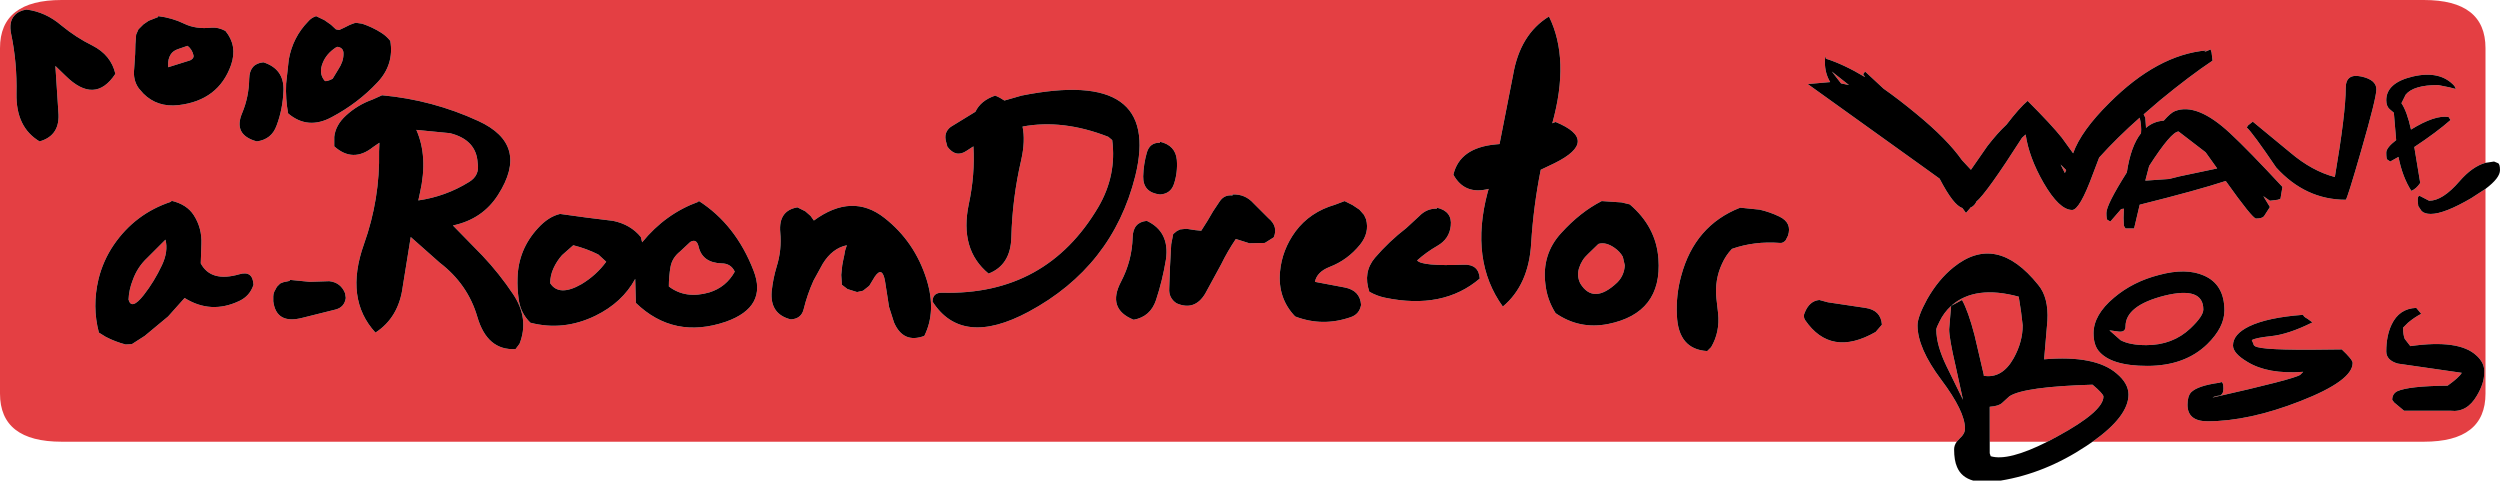 <?xml version="1.0" encoding="UTF-8" standalone="no"?>
<svg xmlns:ffdec="https://www.free-decompiler.com/flash" xmlns:xlink="http://www.w3.org/1999/xlink" ffdec:objectType="frame" height="72.9px" width="379.2px" xmlns="http://www.w3.org/2000/svg">
  <g transform="matrix(1.0, 0.0, 0.0, 1.0, 0.0, 0.0)">
    <use ffdec:characterId="614" height="72.9" transform="matrix(1.0, 0.0, 0.0, 1.0, 0.0, 0.0)" width="379.2" xlink:href="#shape0"/>
  </g>
  <defs>
    <g id="shape0" transform="matrix(1.0, 0.0, 0.0, 1.0, 0.0, 0.0)">
      <path d="M371.4 17.75 Q369.35 17.4 365.7 19.65 365.1 16.9 364.25 15.65 L364.9 14.35 Q366.1 12.9 369.8 12.9 L371.55 13.25 372.5 13.5 372.3 13.05 Q370.15 10.65 366.0 11.6 361.95 12.55 361.95 15.2 361.95 16.1 362.45 16.55 L363.1 17.1 363.45 21.25 Q361.95 22.4 361.95 23.15 361.95 24.1 362.1 24.2 L362.55 24.5 363.8 23.8 Q364.4 26.85 365.75 28.95 366.5 28.65 367.1 27.75 L366.2 22.3 Q369.6 20.05 371.7 18.2 L371.4 17.75 M377.0 28.65 L377.0 59.7 Q377.0 67.0 367.65 67.0 L317.4 67.0 Q322.85 63.15 322.85 59.85 322.85 58.15 321.05 56.65 317.8 53.85 310.05 54.5 L310.55 48.65 Q310.75 45.1 309.15 43.2 302.8 35.3 296.3 40.55 294.0 42.4 292.3 45.4 290.85 48.05 290.85 49.35 290.85 52.8 294.45 57.6 298.05 62.4 298.05 65.0 298.05 65.8 297.25 66.5 L296.8 67.0 9.35 67.0 Q0.0 67.0 0.0 59.7 L0.0 7.3 Q0.0 0.0 9.35 0.0 L367.65 0.0 Q377.0 0.0 377.0 7.3 L377.0 24.7 Q375.0 25.25 373.05 27.5 370.5 30.45 368.45 30.45 L367.1 29.75 Q366.55 29.5 366.8 31.25 L367.3 32.0 Q367.75 32.45 368.7 32.45 370.75 32.45 374.85 30.05 L377.0 28.65 M350.0 48.35 Q349.35 48.0 349.35 47.75 343.95 48.15 341.15 49.5 338.7 50.7 338.7 52.4 338.7 53.6 340.9 54.9 344.0 56.8 349.35 56.4 L348.9 56.85 Q348.0 57.5 335.6 60.3 335.9 60.1 336.65 60.0 337.25 59.85 337.25 58.95 337.25 58.0 336.95 57.95 L336.65 58.05 Q333.35 58.5 332.35 59.5 331.8 60.1 331.8 61.4 331.8 63.9 334.85 63.9 341.1 63.9 348.9 60.85 356.85 57.75 356.85 55.05 356.85 54.55 355.2 53.0 344.3 53.2 342.4 52.65 341.8 52.5 341.8 52.15 L341.55 51.6 Q342.05 51.25 344.35 51.0 347.05 50.75 350.75 48.9 L350.0 48.35 M328.3 44.85 Q334.2 43.4 334.2 46.95 334.2 47.95 332.25 49.8 329.55 52.35 325.55 52.35 323.05 52.35 321.65 51.6 L319.95 50.1 321.4 50.3 Q322.4 50.4 322.4 49.5 322.4 46.35 328.3 44.85 M337.4 47.1 Q337.4 43.15 334.3 41.8 331.6 40.6 327.5 41.7 323.55 42.7 320.65 45.15 317.55 47.75 317.55 50.55 317.55 52.25 318.3 53.2 320.15 55.5 325.7 55.5 331.4 55.5 334.8 52.2 337.4 49.65 337.4 47.1 M330.45 19.95 L334.55 23.1 336.3 25.55 330.6 26.75 329.0 27.15 325.4 27.4 325.95 25.3 326.0 25.15 Q329.35 19.95 330.45 19.95 M335.3 7.5 L334.35 7.9 334.65 7.65 Q327.25 8.3 319.95 15.6 315.65 19.85 314.45 23.25 L312.75 20.9 Q311.2 18.95 307.55 15.3 306.3 16.35 304.35 18.9 303.0 20.15 301.45 22.15 L298.95 25.75 297.6 24.3 Q295.35 21.1 290.65 17.25 288.05 15.1 285.7 13.45 L282.9 10.85 282.6 11.25 282.9 11.7 Q279.65 9.75 276.95 8.9 L276.9 8.6 Q276.8 8.5 276.8 9.45 276.8 11.1 277.6 12.45 L274.2 12.75 292.05 25.55 294.2 27.1 Q296.3 31.15 297.65 31.55 L298.2 32.3 298.85 31.55 298.85 31.5 299.15 31.35 299.45 31.1 299.7 30.75 299.75 30.6 Q301.3 29.35 306.7 20.9 L307.25 20.4 Q307.75 23.85 309.95 27.7 312.35 31.85 314.3 31.85 315.45 31.85 317.45 26.4 L318.4 23.9 Q321.15 20.85 324.55 17.85 324.85 19.1 324.75 20.2 323.2 22.15 322.6 26.15 319.5 31.05 319.5 32.3 319.5 33.25 319.65 33.35 L320.1 33.6 321.75 31.7 321.8 31.7 322.15 31.65 322.1 33.05 322.15 34.25 322.4 34.65 323.7 34.65 324.55 31.05 Q333.35 28.85 337.6 27.45 341.65 33.15 342.2 33.15 343.1 33.15 343.4 32.8 L344.3 31.4 343.3 29.75 344.3 30.45 345.5 30.3 345.9 30.15 346.2 28.35 Q341.05 22.8 338.25 20.2 333.25 15.55 329.9 16.85 329.25 17.1 328.2 18.3 326.65 18.4 325.5 19.4 L325.5 19.25 325.4 17.85 325.15 17.35 327.65 15.2 Q332.15 11.5 335.6 9.2 L335.45 7.95 335.3 7.5 M358.2 22.65 Q360.45 14.85 360.45 13.55 360.45 12.1 358.15 11.6 355.8 11.1 355.8 13.35 355.8 17.15 354.15 26.85 350.7 25.95 347.4 23.15 L341.7 18.45 340.95 19.05 340.8 19.35 Q341.65 20.1 345.25 25.4 349.7 30.3 355.8 30.3 356.0 30.3 358.2 22.65 M367.25 47.6 L366.5 46.7 Q363.9 46.8 362.75 49.25 361.95 50.95 361.95 53.3 361.95 54.65 363.7 55.15 L373.4 56.55 Q373.0 57.25 371.25 58.5 365.35 58.55 363.6 59.35 362.85 59.75 362.85 60.65 L363.15 61.05 364.65 62.3 371.7 62.3 Q374.2 62.6 375.7 60.0 376.8 58.15 376.8 56.6 376.95 55.1 375.6 53.9 372.95 51.45 365.6 52.5 L364.75 51.4 Q364.5 50.8 364.5 49.7 L365.25 48.95 Q366.2 48.15 367.25 47.6 M295.95 46.4 L295.8 48.1 295.65 49.95 Q295.65 51.3 296.6 55.4 L297.75 60.65 295.25 55.55 Q293.7 52.35 293.7 50.0 293.7 49.7 294.2 48.75 294.85 47.4 295.95 46.4 L296.0 46.35 Q299.6 43.2 306.2 45.0 L306.55 47.25 306.8 49.35 Q306.8 51.85 305.45 54.3 303.7 57.45 300.9 57.0 L300.9 56.85 299.5 50.85 Q298.55 47.2 297.6 45.5 L295.95 46.4 M301.8 67.0 L301.8 61.7 Q303.2 61.6 303.7 61.1 L304.8 60.1 Q307.05 58.65 317.4 58.35 319.05 59.75 319.05 60.15 319.05 62.4 312.05 66.2 L310.55 67.0 301.8 67.0 M275.95 45.5 Q274.45 45.65 273.75 47.4 273.45 48.0 273.8 48.55 277.7 54.25 284.5 50.35 L285.45 49.25 Q285.3 47.05 282.95 46.7 L277.25 45.85 275.95 45.5 M260.6 47.5 L260.35 45.3 Q260.05 42.45 261.2 40.0 261.75 38.75 262.7 37.75 266.1 36.55 270.0 36.85 270.45 36.9 270.85 36.45 L271.2 35.75 Q271.85 33.8 269.9 32.85 268.45 32.15 266.9 31.8 L263.95 31.5 Q257.05 34.2 255.0 41.85 254.2 44.75 254.35 47.8 254.55 53.0 258.95 53.25 L259.55 52.65 Q260.9 50.35 260.6 47.5 M246.15 38.95 L246.45 40.25 Q246.35 41.8 245.3 42.85 241.7 46.25 239.7 43.0 239.15 41.9 239.5 40.7 239.9 39.4 240.9 38.5 L242.45 37.0 Q243.55 36.65 244.9 37.6 245.7 38.15 246.15 38.95 M247.2 31.0 L245.95 30.7 242.95 30.5 Q239.7 32.15 236.8 35.35 233.85 38.55 234.4 43.05 234.65 45.45 235.95 47.5 239.55 50.0 243.9 49.15 252.15 47.5 251.55 39.25 251.2 34.4 247.2 31.0 M280.45 12.9 L279.25 12.65 277.85 10.85 280.45 12.9 M312.55 24.95 L313.4 25.8 313.2 26.25 312.55 24.95 M19.5 45.45 Q19.55 43.95 20.15 42.45 20.85 40.5 22.35 39.1 L25.0 36.45 25.1 36.35 Q25.55 38.15 24.55 40.25 23.4 42.7 21.8 44.75 19.95 47.1 19.5 45.45 M17.25 37.15 Q15.65 39.5 14.95 42.3 13.95 46.5 15.0 50.45 L16.05 51.1 Q17.5 51.85 19.05 52.25 L20.0 52.2 21.95 50.95 25.5 48.0 28.0 45.2 Q32.0 47.7 36.3 45.65 37.9 44.9 38.45 43.2 38.35 41.0 36.3 41.6 32.0 42.85 30.45 39.95 L30.55 37.0 Q30.65 34.6 29.4 32.65 28.35 31.0 26.0 30.45 L25.95 30.6 Q20.5 32.4 17.25 37.15 M17.5 11.2 Q16.85 8.35 14.0 6.9 11.55 5.7 9.3 3.85 6.9 1.8 4.0 1.45 2.8 1.65 2.2 2.35 1.3 3.3 1.7 5.2 2.6 9.5 2.5 14.2 2.4 19.3 6.0 21.45 9.2 20.55 8.85 16.95 L8.4 10.0 9.95 11.5 Q14.4 15.9 17.5 11.2 M27.0 7.45 L28.45 6.95 Q29.15 7.5 29.35 8.4 29.45 8.85 28.85 9.15 L25.5 10.2 25.5 9.95 Q25.45 8.95 25.9 8.25 26.25 7.7 27.0 7.45 M34.2 4.7 Q33.1 4.1 32.05 4.2 29.7 4.45 27.95 3.6 26.1 2.7 24.0 2.45 L23.95 2.6 22.55 3.15 21.75 3.7 21.0 4.45 20.65 5.25 Q20.5 6.7 20.5 8.2 L20.35 10.45 Q20.15 12.15 21.05 13.4 L21.75 14.2 Q23.85 16.3 27.05 15.95 33.15 15.25 35.05 9.85 36.05 6.95 34.2 4.7 M49.95 42.65 L47.0 42.75 43.95 42.45 43.95 42.6 43.0 42.8 42.5 43.0 42.0 43.5 41.6 44.25 Q41.45 44.6 41.45 44.95 L41.45 45.7 Q41.9 49.25 45.9 48.2 L50.9 46.95 Q52.25 46.6 52.45 45.2 L52.35 44.5 Q51.7 42.85 49.95 42.65 M57.55 21.65 L57.5 22.95 Q57.65 30.2 55.2 37.05 52.25 45.35 56.95 50.45 60.5 48.15 61.1 43.4 L62.3 35.95 66.7 39.85 Q70.95 43.1 72.4 48.05 73.9 53.2 78.2 52.95 L78.8 52.15 Q80.3 48.35 77.85 44.65 75.75 41.5 73.15 38.75 L68.7 34.2 Q73.2 33.25 75.55 29.55 80.4 21.95 72.55 18.35 65.6 15.15 57.95 14.45 L56.5 15.1 Q54.25 15.9 52.5 17.5 50.9 18.95 50.7 20.75 L50.7 22.2 Q53.55 24.75 56.6 22.3 L57.55 21.65 M41.95 19.05 Q42.9 16.55 43.0 13.7 43.1 10.45 39.95 9.45 37.85 9.65 37.8 11.95 37.75 14.7 36.75 17.1 35.3 20.45 38.95 21.45 41.2 21.15 41.95 19.05 M51.2 7.1 Q52.15 7.25 52.1 8.2 52.1 9.35 51.3 10.55 L50.45 11.95 Q49.45 12.45 49.25 12.25 48.3 11.15 48.95 9.55 49.5 8.15 50.95 7.2 L51.2 7.1 M54.95 3.6 L53.95 3.45 Q53.45 3.6 53.0 3.8 L52.2 4.2 51.45 4.55 50.95 4.45 50.2 3.75 49.2 3.05 47.95 2.45 Q47.2 2.7 46.75 3.25 44.4 5.65 43.8 9.05 L43.4 12.7 Q43.3 15.0 43.7 17.2 46.7 19.75 50.35 17.75 54.3 15.65 57.25 12.5 59.8 9.8 59.2 6.2 58.6 5.45 57.8 4.95 56.45 4.1 54.95 3.6 M68.25 20.2 Q72.25 21.2 72.45 24.7 72.8 26.6 71.15 27.6 67.6 29.8 63.45 30.4 L63.7 29.25 Q64.95 23.75 63.15 19.7 L68.25 20.2 M105.95 37.35 Q106.5 39.85 109.45 39.95 110.85 39.95 111.45 41.2 110.15 43.55 107.6 44.35 104.0 45.4 101.45 43.45 101.45 41.95 101.7 40.5 101.95 39.1 103.15 38.15 L104.7 36.7 Q105.65 36.15 105.95 37.35 M83.45 42.95 Q83.45 41.8 83.95 40.7 84.45 39.6 85.25 38.7 L86.95 37.2 Q88.95 37.7 90.75 38.6 L91.95 39.7 Q90.45 41.75 88.2 43.1 84.8 45.05 83.45 42.95 M97.4 36.75 L97.2 35.95 Q95.65 34.05 93.0 33.5 L88.95 33.0 84.95 32.45 Q83.2 32.85 81.6 34.6 78.6 37.85 78.5 42.2 78.45 43.7 78.65 45.2 78.9 47.45 80.45 48.95 85.45 50.25 90.3 47.9 94.4 45.9 96.35 42.3 L96.45 45.95 Q102.2 51.5 110.1 48.8 116.45 46.55 114.3 41.05 111.6 34.05 105.95 30.45 L105.95 30.6 Q100.95 32.4 97.4 36.75 M123.45 33.45 L122.95 32.75 122.15 32.05 120.95 31.45 Q118.05 31.95 118.35 35.25 118.6 37.9 117.8 40.45 117.25 42.25 117.05 44.2 116.75 47.65 119.95 48.45 121.55 48.35 121.9 46.9 122.45 44.65 123.4 42.55 L124.8 40.0 Q126.25 37.65 128.45 37.2 L128.2 37.95 128.05 38.75 127.9 39.45 127.75 40.25 127.6 41.7 127.7 43.2 128.55 43.85 130.0 44.3 130.9 44.1 131.85 43.35 132.7 41.95 Q133.85 40.3 134.25 42.7 L134.85 46.55 135.6 48.9 Q137.0 52.15 140.2 50.95 142.05 47.25 140.55 42.4 138.75 36.65 134.15 33.05 129.25 29.2 123.45 33.45 M170.05 42.7 Q167.85 46.85 171.95 48.5 174.5 48.05 175.35 45.5 176.35 42.45 176.85 39.35 177.45 35.15 173.95 33.5 171.85 33.7 171.8 36.0 171.7 39.55 170.05 42.7 M182.2 35.0 L181.25 34.9 179.95 34.7 179.0 34.8 178.5 35.05 177.95 35.5 177.65 37.05 177.45 40.75 177.35 43.75 Q177.25 45.2 178.45 46.0 181.2 47.2 182.8 44.55 L185.25 40.05 Q186.2 38.1 187.45 36.25 L189.5 36.9 191.85 36.85 193.2 36.0 Q193.9 34.35 192.4 33.1 L190.15 30.85 Q188.85 29.4 186.95 29.5 L186.95 29.65 Q185.7 29.5 185.0 30.55 L184.0 32.05 183.15 33.5 182.2 35.0 M175.95 21.5 L175.95 21.65 Q174.4 21.6 173.95 23.15 173.45 24.9 173.4 26.75 173.35 29.2 175.95 29.5 177.55 29.4 178.05 27.95 178.65 26.2 178.5 24.25 178.3 22.05 175.95 21.5 M168.1 20.75 L168.7 21.25 Q169.4 26.6 166.6 31.4 158.7 44.8 142.95 44.4 141.45 44.35 141.45 45.75 145.9 52.7 156.0 47.3 168.75 40.45 172.2 26.7 176.25 10.25 154.95 14.5 L152.35 15.25 Q151.7 14.8 150.95 14.5 148.75 15.25 147.95 16.95 L144.2 19.25 Q143.1 20.1 143.5 21.5 L143.7 22.25 Q145.0 24.0 146.65 22.85 L147.65 22.2 Q147.9 26.5 146.95 30.95 145.5 37.85 149.95 41.5 153.3 40.2 153.4 36.0 153.55 30.05 154.9 24.25 155.55 21.35 155.1 19.2 161.2 18.05 168.1 20.75 M206.2 31.8 L205.15 31.1 203.95 30.5 202.5 31.05 Q198.7 32.15 196.5 35.1 194.45 37.9 194.15 41.25 193.8 45.25 196.45 48.0 200.6 49.6 204.9 48.1 206.2 47.65 206.45 46.25 206.3 44.05 203.95 43.6 L199.45 42.75 Q199.75 41.25 201.65 40.5 204.4 39.45 206.3 37.1 207.75 35.3 207.2 33.25 L206.9 32.6 206.2 31.8 M215.25 32.8 L213.3 34.6 Q210.7 36.6 208.55 39.1 206.7 41.3 207.7 44.25 208.85 44.9 210.05 45.15 218.9 47.0 224.45 42.25 224.3 40.05 222.0 40.15 215.65 40.4 214.95 39.5 216.35 38.25 218.0 37.3 219.85 36.25 220.05 34.25 220.3 32.05 217.95 31.5 L217.95 31.65 Q216.4 31.6 215.25 32.8 M235.95 18.5 L235.45 18.7 Q238.15 9.0 234.95 2.5 230.55 5.2 229.5 11.4 L227.45 21.85 226.9 21.9 Q221.4 22.4 220.45 26.5 222.15 29.6 225.8 28.65 L225.65 29.15 Q222.9 39.5 227.95 46.5 231.9 43.2 232.25 36.85 232.6 31.25 233.7 25.75 L235.8 24.75 Q242.75 21.3 235.95 18.5" fill="#e43f43" fill-rule="evenodd" stroke="none"/>
      <path d="M371.4 17.75 L371.7 18.2 Q369.6 20.05 366.2 22.3 L367.1 27.75 Q366.5 28.65 365.75 28.95 364.4 26.85 363.8 23.8 L362.55 24.5 362.1 24.2 Q361.95 24.1 361.95 23.15 361.95 22.4 363.45 21.25 L363.1 17.1 362.45 16.55 Q361.95 16.1 361.95 15.2 361.95 12.55 366.0 11.6 370.15 10.65 372.3 13.05 L372.5 13.5 371.55 13.25 369.8 12.9 Q366.1 12.9 364.9 14.35 L364.25 15.65 Q365.1 16.9 365.7 19.65 369.35 17.4 371.4 17.75 M377.0 24.7 L378.3 24.5 378.9 24.75 Q379.2 24.9 379.2 25.8 379.2 27.0 377.0 28.65 L374.85 30.05 Q370.75 32.45 368.7 32.45 367.75 32.45 367.3 32.0 L366.8 31.25 Q366.55 29.5 367.1 29.75 L368.45 30.45 Q370.5 30.45 373.05 27.5 375.0 25.25 377.0 24.7 M317.4 67.0 L316.45 67.65 Q310.2 71.8 303.45 72.9 L299.3 72.9 Q297.5 72.4 296.85 70.85 296.4 69.85 296.4 68.15 296.4 67.55 296.8 67.0 L297.25 66.5 Q298.05 65.8 298.05 65.0 298.05 62.4 294.45 57.6 290.85 52.8 290.85 49.35 290.85 48.05 292.3 45.4 294.0 42.4 296.3 40.55 302.8 35.3 309.15 43.2 310.75 45.1 310.55 48.65 L310.05 54.5 Q317.8 53.85 321.05 56.65 322.85 58.15 322.85 59.85 322.85 63.15 317.4 67.0 M367.25 47.6 Q366.2 48.15 365.25 48.95 L364.5 49.7 Q364.5 50.8 364.75 51.4 L365.6 52.5 Q372.95 51.45 375.6 53.9 376.95 55.1 376.8 56.6 376.8 58.15 375.7 60.0 374.2 62.6 371.7 62.3 L364.65 62.3 363.15 61.05 362.85 60.65 Q362.85 59.75 363.6 59.35 365.35 58.55 371.25 58.5 373.0 57.25 373.4 56.55 L363.7 55.15 Q361.95 54.65 361.95 53.3 361.95 50.95 362.75 49.25 363.9 46.8 366.5 46.7 L367.25 47.6 M358.2 22.65 Q356.0 30.3 355.8 30.3 349.7 30.3 345.25 25.4 341.65 20.1 340.8 19.35 L340.95 19.05 341.7 18.45 347.4 23.15 Q350.7 25.95 354.15 26.85 355.8 17.15 355.8 13.35 355.8 11.1 358.15 11.6 360.45 12.1 360.45 13.55 360.45 14.85 358.2 22.65 M335.3 7.5 L335.45 7.95 335.6 9.2 Q332.15 11.5 327.65 15.2 L325.15 17.35 325.4 17.85 325.5 19.25 325.5 19.4 Q326.65 18.4 328.2 18.3 329.25 17.1 329.9 16.85 333.25 15.55 338.25 20.2 341.05 22.8 346.2 28.35 L345.9 30.15 345.5 30.3 344.3 30.45 343.3 29.75 344.3 31.4 343.4 32.8 Q343.1 33.15 342.2 33.15 341.65 33.15 337.6 27.45 333.35 28.85 324.55 31.05 L323.7 34.65 322.4 34.65 322.15 34.25 322.1 33.05 322.15 31.65 321.8 31.7 321.75 31.7 320.1 33.6 319.65 33.35 Q319.5 33.25 319.5 32.3 319.5 31.05 322.6 26.15 323.2 22.15 324.75 20.2 324.85 19.1 324.55 17.85 321.15 20.85 318.4 23.9 L317.45 26.4 Q315.45 31.85 314.3 31.85 312.35 31.85 309.95 27.7 307.75 23.85 307.25 20.4 L306.7 20.9 Q301.3 29.35 299.75 30.6 L299.7 30.75 299.45 31.1 299.15 31.35 298.85 31.5 298.85 31.55 298.2 32.3 297.65 31.55 Q296.3 31.15 294.2 27.1 L292.05 25.55 274.2 12.75 277.6 12.45 Q276.8 11.1 276.8 9.45 276.8 8.5 276.9 8.6 L276.95 8.9 Q279.65 9.75 282.9 11.7 L282.6 11.25 282.9 10.85 285.7 13.45 Q288.05 15.1 290.65 17.25 295.35 21.1 297.6 24.3 L298.95 25.75 301.45 22.15 Q303.0 20.15 304.35 18.9 306.3 16.35 307.55 15.3 311.2 18.95 312.75 20.9 L314.45 23.25 Q315.65 19.85 319.95 15.6 327.25 8.3 334.65 7.65 L334.35 7.9 335.3 7.5 M330.45 19.95 Q329.35 19.95 326.0 25.15 L325.95 25.3 325.4 27.4 329.0 27.15 330.6 26.75 336.3 25.55 334.55 23.1 330.45 19.95 M337.4 47.1 Q337.4 49.65 334.8 52.2 331.4 55.5 325.7 55.5 320.15 55.5 318.3 53.2 317.55 52.25 317.55 50.55 317.55 47.75 320.65 45.15 323.55 42.7 327.5 41.7 331.6 40.6 334.3 41.8 337.4 43.15 337.4 47.1 M328.3 44.85 Q322.4 46.35 322.4 49.5 322.4 50.4 321.4 50.3 L319.95 50.1 321.65 51.6 Q323.05 52.35 325.55 52.35 329.55 52.35 332.25 49.8 334.2 47.95 334.2 46.95 334.2 43.4 328.3 44.85 M350.0 48.35 L350.75 48.9 Q347.05 50.75 344.35 51.0 342.05 51.25 341.55 51.6 L341.8 52.15 Q341.8 52.5 342.4 52.65 344.3 53.2 355.2 53.0 356.85 54.55 356.85 55.05 356.85 57.75 348.9 60.85 341.1 63.9 334.85 63.9 331.8 63.9 331.8 61.4 331.8 60.1 332.35 59.5 333.35 58.5 336.65 58.05 L336.95 57.95 Q337.25 58.0 337.25 58.95 337.25 59.85 336.65 60.0 335.9 60.1 335.6 60.3 348.0 57.5 348.9 56.85 L349.35 56.4 Q344.0 56.8 340.9 54.9 338.7 53.6 338.7 52.4 338.7 50.7 341.15 49.5 343.95 48.15 349.35 47.75 349.35 48.0 350.0 48.35 M295.95 46.4 L297.6 45.5 Q298.55 47.2 299.5 50.85 L300.9 56.85 300.9 57.0 Q303.7 57.45 305.45 54.3 306.8 51.85 306.8 49.35 L306.55 47.25 306.2 45.0 Q299.6 43.2 296.0 46.35 L295.95 46.4 Q294.85 47.4 294.2 48.75 293.7 49.7 293.7 50.0 293.7 52.35 295.25 55.55 L297.75 60.65 296.6 55.4 Q295.65 51.3 295.65 49.95 L295.8 48.1 295.95 46.4 M312.55 24.95 L313.2 26.25 313.4 25.8 312.55 24.95 M280.45 12.9 L277.85 10.85 279.25 12.65 280.45 12.9 M247.2 31.0 Q251.2 34.4 251.55 39.25 252.15 47.5 243.9 49.15 239.55 50.0 235.95 47.5 234.65 45.45 234.4 43.05 233.85 38.55 236.8 35.35 239.7 32.15 242.95 30.5 L245.95 30.7 247.2 31.0 M246.15 38.95 Q245.7 38.15 244.9 37.6 243.55 36.65 242.45 37.0 L240.9 38.5 Q239.9 39.4 239.5 40.7 239.15 41.9 239.7 43.0 241.7 46.25 245.3 42.85 246.35 41.8 246.45 40.25 L246.15 38.95 M260.6 47.5 Q260.9 50.35 259.55 52.65 L258.95 53.25 Q254.55 53.0 254.35 47.8 254.2 44.75 255.0 41.85 257.05 34.2 263.95 31.5 L266.9 31.8 Q268.45 32.15 269.9 32.85 271.85 33.8 271.2 35.75 L270.85 36.45 Q270.45 36.9 270.0 36.85 266.1 36.55 262.7 37.75 261.75 38.75 261.2 40.0 260.05 42.45 260.35 45.3 L260.6 47.5 M275.95 45.5 L277.25 45.85 282.95 46.7 Q285.3 47.05 285.45 49.25 L284.5 50.35 Q277.7 54.25 273.8 48.55 273.45 48.0 273.75 47.4 274.45 45.65 275.95 45.5 M310.55 67.0 L312.05 66.2 Q319.05 62.4 319.05 60.15 319.05 59.75 317.4 58.35 307.05 58.65 304.8 60.1 L303.7 61.1 Q303.2 61.6 301.8 61.7 L301.8 67.0 301.8 68.75 301.95 69.2 Q304.6 70.0 310.55 67.0 M235.95 18.5 Q242.75 21.3 235.8 24.75 L233.7 25.75 Q232.6 31.25 232.25 36.85 231.9 43.2 227.95 46.5 222.9 39.5 225.65 29.15 L225.8 28.65 Q222.15 29.6 220.45 26.5 221.4 22.4 226.9 21.9 L227.45 21.85 229.5 11.4 Q230.55 5.2 234.95 2.5 238.15 9.0 235.45 18.7 L235.95 18.5 M215.25 32.8 Q216.4 31.6 217.95 31.65 L217.95 31.5 Q220.3 32.05 220.05 34.25 219.85 36.25 218.0 37.3 216.35 38.25 214.95 39.5 215.65 40.4 222.0 40.15 224.3 40.05 224.45 42.25 218.9 47.0 210.05 45.15 208.85 44.9 207.7 44.25 206.7 41.3 208.55 39.1 210.7 36.6 213.3 34.6 L215.25 32.8 M206.2 31.8 L206.9 32.6 207.2 33.25 Q207.75 35.3 206.3 37.1 204.4 39.45 201.65 40.5 199.75 41.25 199.45 42.75 L203.95 43.6 Q206.3 44.05 206.45 46.25 206.2 47.65 204.9 48.1 200.6 49.6 196.45 48.0 193.8 45.25 194.15 41.25 194.45 37.9 196.5 35.1 198.7 32.15 202.5 31.05 L203.95 30.5 205.15 31.1 206.2 31.8 M168.1 20.75 Q161.2 18.05 155.1 19.2 155.55 21.35 154.9 24.25 153.55 30.05 153.4 36.0 153.3 40.2 149.95 41.5 145.5 37.85 146.95 30.95 147.9 26.5 147.65 22.2 L146.65 22.85 Q145.0 24.0 143.7 22.25 L143.5 21.5 Q143.1 20.1 144.2 19.25 L147.95 16.95 Q148.75 15.25 150.95 14.5 151.7 14.8 152.35 15.25 L154.95 14.5 Q176.25 10.25 172.2 26.7 168.75 40.45 156.0 47.3 145.9 52.7 141.45 45.75 141.45 44.35 142.95 44.4 158.7 44.8 166.6 31.4 169.4 26.6 168.7 21.25 L168.1 20.75 M175.95 21.5 Q178.3 22.05 178.5 24.25 178.65 26.2 178.05 27.95 177.55 29.4 175.95 29.5 173.35 29.2 173.4 26.75 173.45 24.9 173.95 23.15 174.4 21.6 175.95 21.65 L175.95 21.5 M182.2 35.0 L183.15 33.5 184.0 32.05 185.0 30.55 Q185.7 29.5 186.95 29.65 L186.95 29.5 Q188.85 29.4 190.15 30.85 L192.4 33.1 Q193.9 34.35 193.2 36.0 L191.85 36.85 189.5 36.9 187.45 36.25 Q186.2 38.1 185.25 40.05 L182.8 44.55 Q181.2 47.2 178.45 46.0 177.25 45.2 177.35 43.75 L177.45 40.75 177.65 37.05 177.95 35.5 178.5 35.05 179.0 34.8 179.95 34.7 181.25 34.9 182.2 35.0 M170.05 42.7 Q171.7 39.55 171.8 36.0 171.85 33.7 173.95 33.5 177.45 35.15 176.85 39.35 176.35 42.45 175.35 45.5 174.5 48.05 171.95 48.5 167.85 46.85 170.05 42.7 M123.45 33.45 Q129.25 29.2 134.15 33.05 138.75 36.65 140.55 42.4 142.05 47.25 140.2 50.95 137.0 52.15 135.6 48.9 L134.85 46.55 134.25 42.7 Q133.85 40.3 132.7 41.95 L131.85 43.35 130.9 44.1 130.0 44.3 128.55 43.85 127.7 43.2 127.6 41.7 127.75 40.25 127.9 39.45 128.05 38.75 128.2 37.95 128.45 37.2 Q126.25 37.65 124.8 40.0 L123.4 42.55 Q122.45 44.65 121.9 46.9 121.55 48.35 119.95 48.45 116.75 47.65 117.05 44.2 117.25 42.25 117.8 40.45 118.6 37.9 118.35 35.25 118.05 31.95 120.95 31.45 L122.15 32.05 122.95 32.75 123.45 33.45 M97.4 36.75 Q100.95 32.4 105.95 30.6 L105.95 30.45 Q111.6 34.05 114.3 41.05 116.45 46.55 110.1 48.8 102.2 51.5 96.45 45.95 L96.35 42.3 Q94.4 45.9 90.3 47.9 85.45 50.25 80.45 48.95 78.9 47.45 78.65 45.2 78.45 43.7 78.5 42.2 78.6 37.85 81.6 34.6 83.2 32.85 84.95 32.45 L88.95 33.0 93.0 33.5 Q95.65 34.05 97.2 35.95 L97.4 36.75 M83.45 42.95 Q84.8 45.05 88.2 43.1 90.45 41.75 91.95 39.7 L90.75 38.6 Q88.95 37.7 86.95 37.2 L85.25 38.7 Q84.45 39.6 83.95 40.7 83.45 41.8 83.45 42.95 M105.95 37.35 Q105.65 36.15 104.7 36.7 L103.15 38.15 Q101.95 39.1 101.7 40.5 101.45 41.95 101.45 43.45 104.0 45.4 107.6 44.35 110.15 43.55 111.45 41.2 110.85 39.95 109.45 39.95 106.5 39.85 105.95 37.35 M68.25 20.2 L63.15 19.7 Q64.95 23.75 63.7 29.25 L63.45 30.4 Q67.6 29.8 71.15 27.6 72.8 26.6 72.45 24.7 72.25 21.2 68.25 20.2 M54.95 3.6 Q56.45 4.1 57.8 4.95 58.6 5.45 59.2 6.2 59.8 9.8 57.25 12.5 54.3 15.65 50.35 17.75 46.7 19.75 43.7 17.2 43.3 15.0 43.4 12.7 L43.8 9.05 Q44.4 5.65 46.75 3.25 47.2 2.7 47.95 2.45 L49.2 3.05 50.2 3.75 50.95 4.45 51.45 4.55 52.2 4.2 53.0 3.8 Q53.45 3.6 53.95 3.45 L54.95 3.6 M51.2 7.1 L50.95 7.2 Q49.5 8.15 48.95 9.55 48.3 11.15 49.25 12.25 49.45 12.45 50.45 11.95 L51.3 10.55 Q52.1 9.35 52.1 8.2 52.15 7.25 51.2 7.1 M41.95 19.05 Q41.2 21.15 38.95 21.45 35.3 20.45 36.75 17.1 37.75 14.7 37.8 11.95 37.85 9.65 39.95 9.45 43.1 10.45 43.0 13.7 42.9 16.55 41.95 19.05 M57.55 21.65 L56.6 22.3 Q53.55 24.75 50.7 22.2 L50.7 20.75 Q50.9 18.95 52.5 17.5 54.25 15.9 56.5 15.1 L57.95 14.45 Q65.6 15.15 72.55 18.35 80.4 21.95 75.55 29.55 73.2 33.25 68.7 34.2 L73.15 38.75 Q75.75 41.5 77.85 44.65 80.3 48.35 78.8 52.15 L78.2 52.95 Q73.9 53.2 72.4 48.05 70.95 43.1 66.7 39.85 L62.3 35.95 61.1 43.4 Q60.5 48.15 56.95 50.45 52.25 45.35 55.2 37.05 57.65 30.2 57.5 22.95 L57.55 21.65 M49.95 42.65 Q51.7 42.85 52.35 44.5 L52.45 45.2 Q52.25 46.6 50.9 46.95 L45.9 48.2 Q41.9 49.25 41.45 45.7 L41.45 44.95 Q41.45 44.6 41.6 44.25 L42.0 43.5 42.5 43.0 43.0 42.8 43.95 42.6 43.95 42.45 47.0 42.75 49.95 42.65 M34.2 4.7 Q36.05 6.95 35.05 9.85 33.15 15.25 27.05 15.95 23.85 16.3 21.75 14.2 L21.05 13.4 Q20.15 12.15 20.35 10.45 L20.5 8.2 Q20.5 6.7 20.65 5.25 L21.0 4.45 21.75 3.7 22.55 3.15 23.95 2.6 24.0 2.45 Q26.1 2.7 27.95 3.6 29.7 4.45 32.05 4.2 33.1 4.1 34.2 4.7 M27.0 7.45 Q26.25 7.7 25.9 8.25 25.45 8.95 25.5 9.95 L25.5 10.2 28.85 9.15 Q29.45 8.85 29.35 8.4 29.15 7.5 28.45 6.95 L27.0 7.45 M17.5 11.2 Q14.4 15.9 9.95 11.5 L8.4 10.0 8.85 16.95 Q9.2 20.55 6.0 21.45 2.4 19.3 2.5 14.2 2.6 9.5 1.7 5.2 1.3 3.3 2.2 2.35 2.8 1.65 4.0 1.45 6.9 1.8 9.3 3.85 11.55 5.7 14.0 6.9 16.85 8.35 17.5 11.2 M17.25 37.15 Q20.5 32.4 25.95 30.6 L26.0 30.45 Q28.35 31.0 29.4 32.65 30.65 34.6 30.55 37.0 L30.45 39.95 Q32.0 42.85 36.3 41.6 38.35 41.0 38.45 43.2 37.9 44.9 36.3 45.65 32.0 47.7 28.0 45.2 L25.5 48.0 21.95 50.95 20.0 52.2 19.05 52.25 Q17.5 51.85 16.05 51.1 L15.0 50.45 Q13.95 46.5 14.95 42.3 15.65 39.5 17.25 37.15 M19.5 45.45 Q19.95 47.1 21.8 44.75 23.4 42.7 24.55 40.25 25.55 38.15 25.1 36.35 L25.0 36.45 22.35 39.1 Q20.85 40.5 20.15 42.45 19.55 43.95 19.5 45.45" fill="#000000" fill-rule="evenodd" stroke="none"/>
    </g>
  </defs>
</svg>
